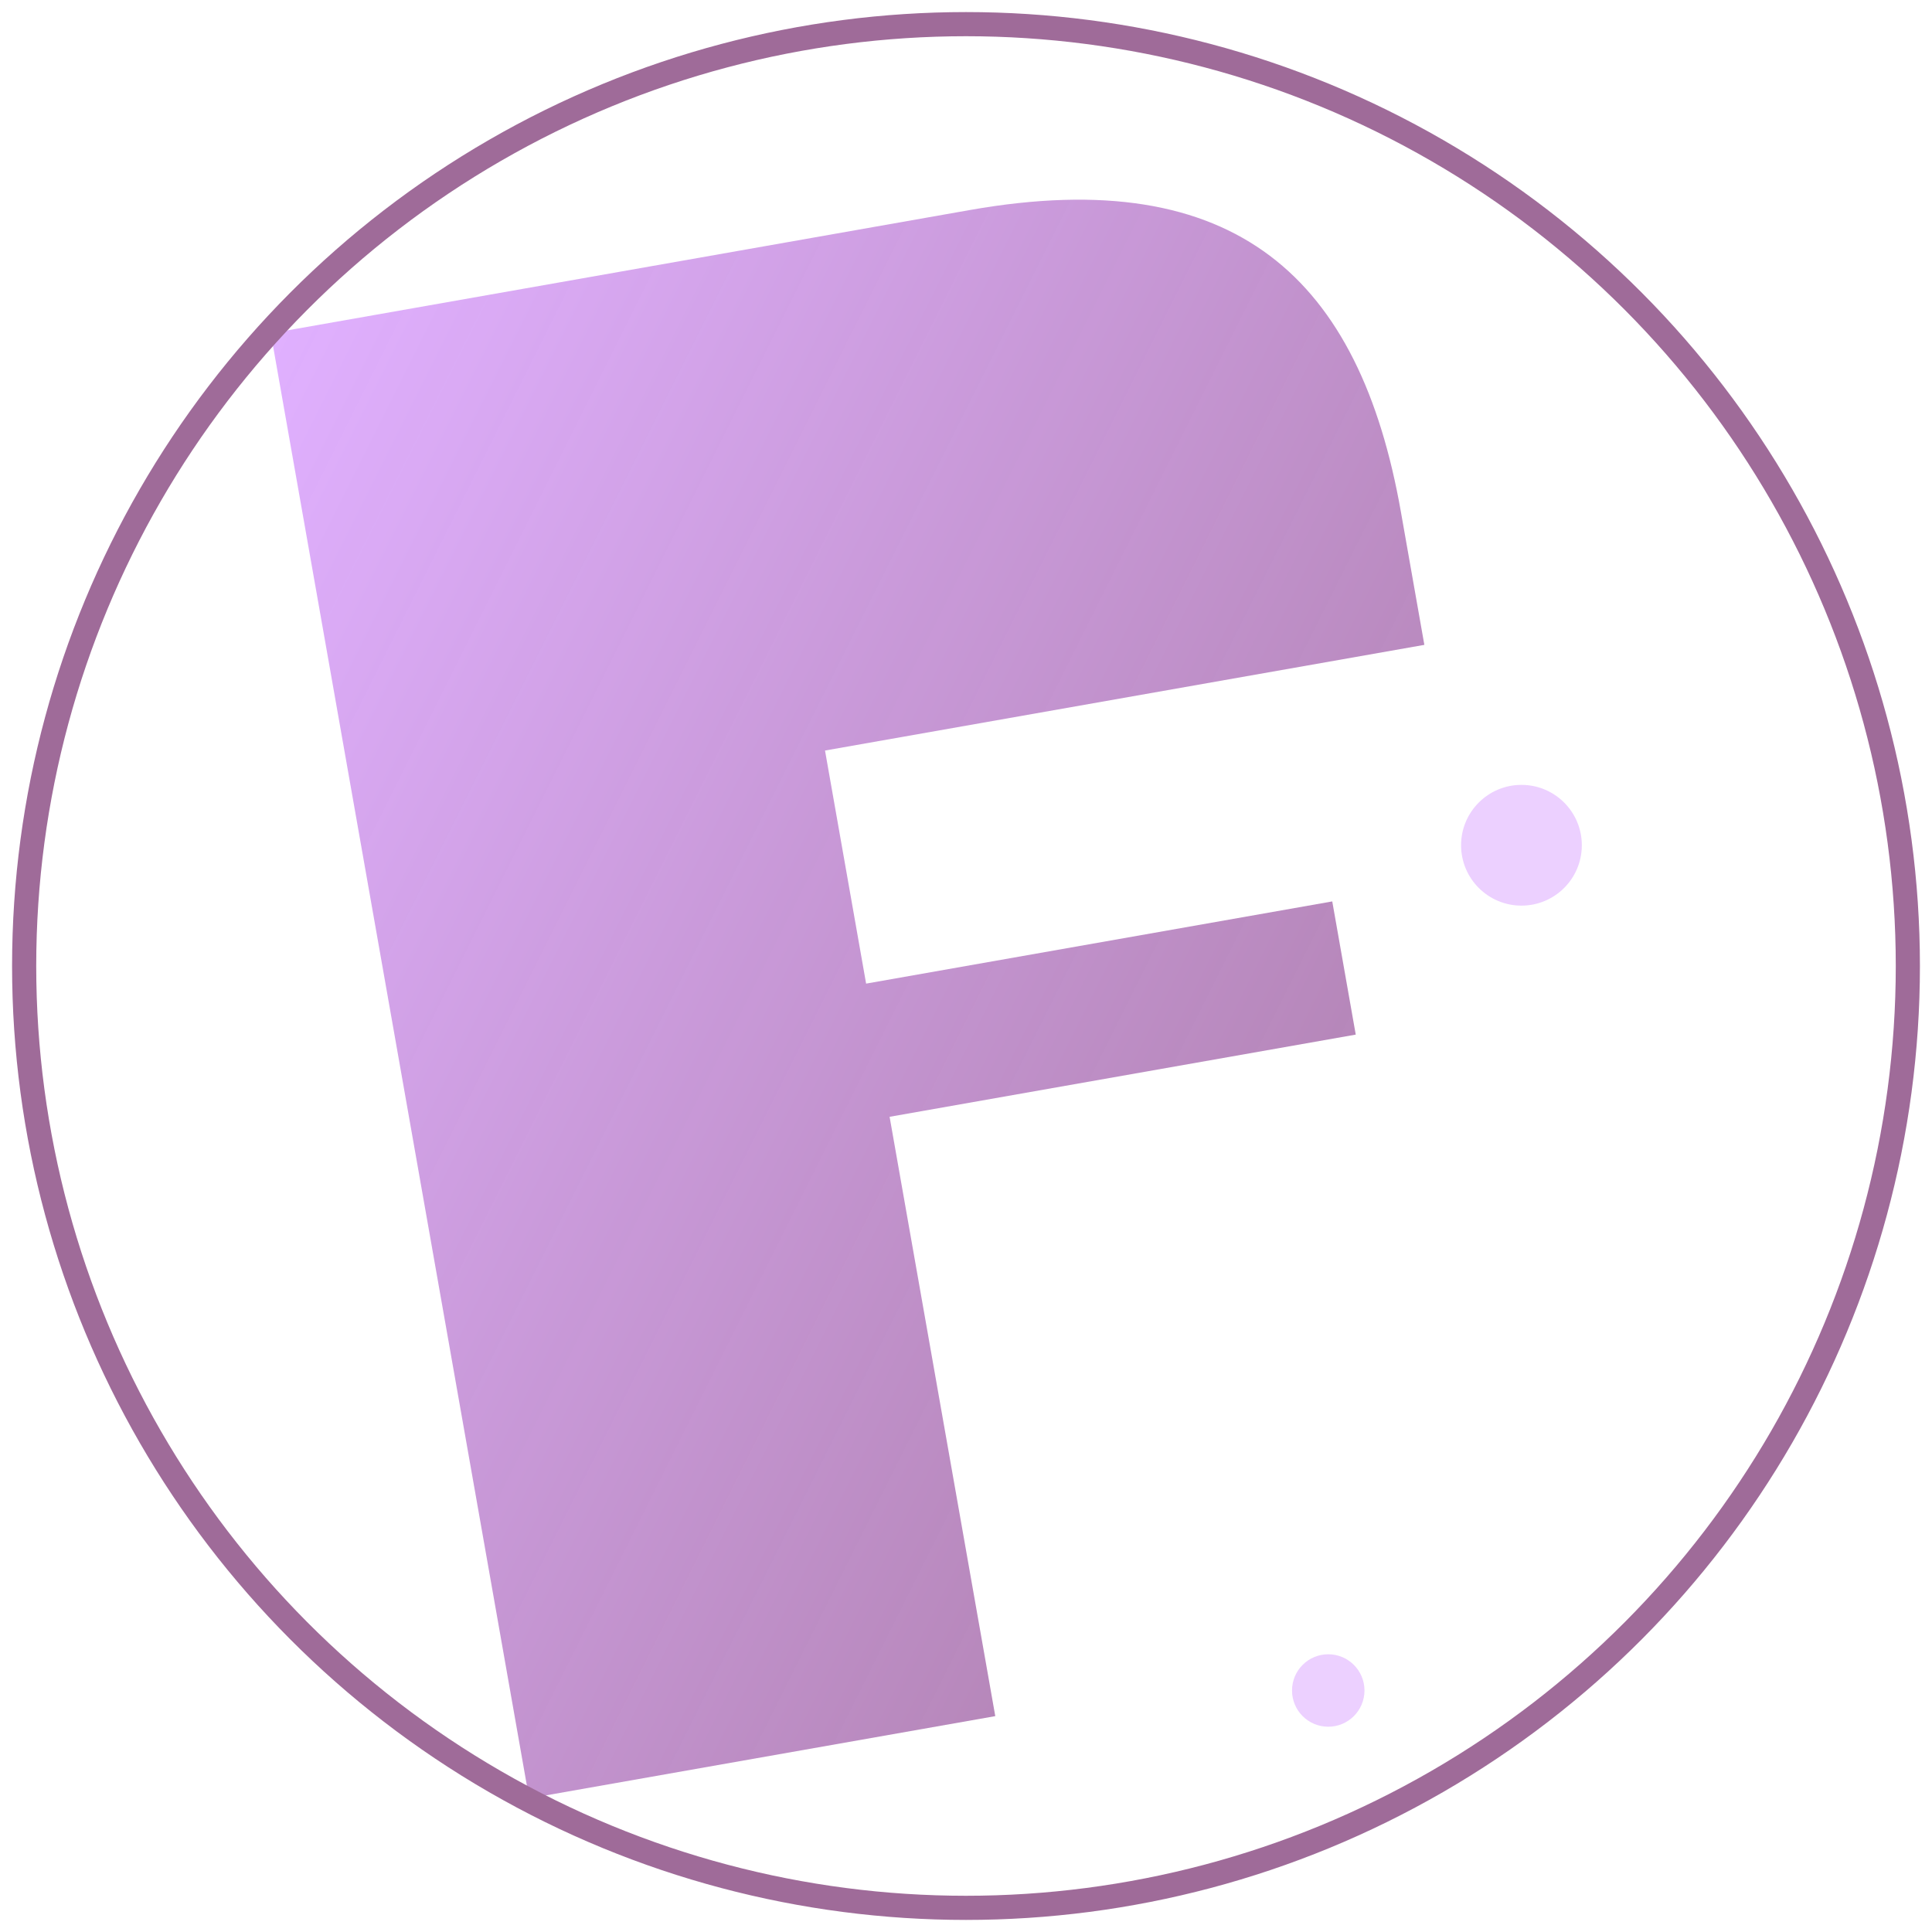 <svg xmlns="http://www.w3.org/2000/svg" viewBox="0 0 80 80">
  <!-- Background with subtle gradient -->
  <defs>
    <linearGradient id="bgGradient" x1="0%" y1="0%" x2="100%" y2="100%">
      <stop offset="0%" style="stop-color:#E0B0FF;stop-opacity:1"/>
      <stop offset="100%" style="stop-color:#9F6B99;stop-opacity:0.9"/>
    </linearGradient>
  </defs>

  <!-- Larger F composition -->
  <g transform="translate(40 40) rotate(-10) scale(1.4)">
    <!-- Main F shape -->
    <path d="M -17 -22 
             L 4 -22 
             C 12 -22 15 -18 15 -11
             L 15 -7
             L -3 -7
             L -3 0
             L 11 0
             C 11 0 11 4 11 4
             L -3 4
             L -3 22
             L -17 22
             Z" 
          fill="url(#bgGradient)"/>
    
  </g>
  
  <!-- Decorative elements -->
  <g fill="#E0B0FF" opacity="0.6">
    <circle cx="51" cy="17">
      <animate attributeName="r" values="5;4.5;5" dur="2s" repeatCount="indefinite"/>
    </circle>
    <circle cx="50" cy="54">
      <animate attributeName="r" values="3;3.5;3" dur="2s" begin="0.5s" repeatCount="indefinite"/>
    </circle>
    <circle cx="63" cy="35" r="2.5"/>
    <circle cx="55" cy="70" r="1.5"/>
    <circle cx="22" cy="48">
      <animate attributeName="r" values="1.5;1;1.5" dur="2s" begin="0.7s" repeatCount="indefinite"/>
    </circle>
    </g>
    <!-- Base circle -->
  <circle cx="40" cy="40" r="39" fill="none" stroke="#9F6B99" stroke-width="1"/>

</svg>